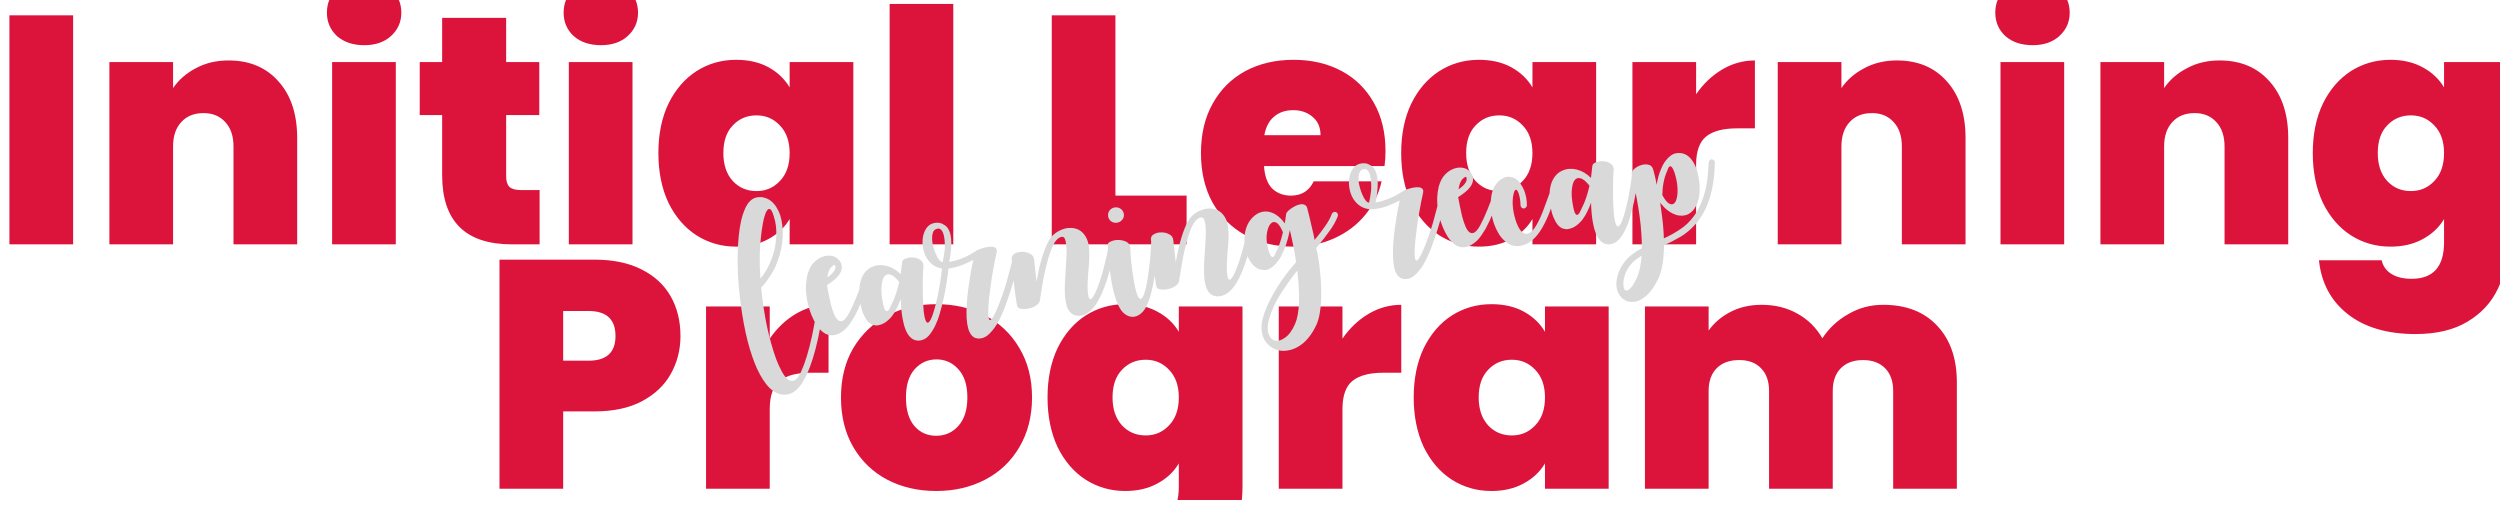 <svg width="133" height="27" viewBox="0 0 133 27" fill="none" xmlns="http://www.w3.org/2000/svg">
<g clip-path="url(#clip0_9_54)">
<path d="M3.889 0.814V13H0.501V0.814H3.889ZM12.162 3.216C13.28 3.216 14.168 3.591 14.824 4.34C15.481 5.077 15.81 6.08 15.81 7.348V13H12.422V7.797C12.422 7.244 12.278 6.812 11.989 6.501C11.701 6.178 11.315 6.017 10.831 6.017C10.324 6.017 9.927 6.178 9.639 6.501C9.351 6.812 9.207 7.244 9.207 7.797V13H5.819V3.303H9.207V4.686C9.506 4.248 9.91 3.896 10.416 3.631C10.924 3.355 11.505 3.216 12.162 3.216ZM19.38 2.404C18.781 2.404 18.297 2.243 17.928 1.92C17.571 1.586 17.392 1.171 17.392 0.675C17.392 0.168 17.571 -0.252 17.928 -0.586C18.297 -0.921 18.781 -1.088 19.38 -1.088C19.968 -1.088 20.44 -0.921 20.797 -0.586C21.166 -0.252 21.351 0.168 21.351 0.675C21.351 1.171 21.166 1.586 20.797 1.92C20.44 2.243 19.968 2.404 19.38 2.404ZM21.057 3.303V13H17.669V3.303H21.057ZM28.707 10.113V13H27.238C24.761 13 23.522 11.773 23.522 9.318V6.12H22.329V3.303H23.522V0.952H26.927V3.303H28.69V6.12H26.927V9.37C26.927 9.635 26.985 9.825 27.1 9.94C27.227 10.056 27.434 10.113 27.722 10.113H28.707ZM31.973 2.404C31.373 2.404 30.89 2.243 30.521 1.92C30.163 1.586 29.985 1.171 29.985 0.675C29.985 0.168 30.163 -0.252 30.521 -0.586C30.89 -0.921 31.373 -1.088 31.973 -1.088C32.56 -1.088 33.033 -0.921 33.39 -0.586C33.759 -0.252 33.943 0.168 33.943 0.675C33.943 1.171 33.759 1.586 33.39 1.92C33.033 2.243 32.56 2.404 31.973 2.404ZM33.649 3.303V13H30.261V3.303H33.649ZM35.026 8.143C35.026 7.14 35.204 6.264 35.562 5.515C35.93 4.766 36.426 4.19 37.048 3.787C37.682 3.383 38.385 3.182 39.157 3.182C39.825 3.182 40.401 3.314 40.885 3.579C41.369 3.844 41.744 4.202 42.009 4.651V3.303H45.397V13H42.009V11.652C41.744 12.101 41.364 12.458 40.868 12.723C40.384 12.989 39.814 13.121 39.157 13.121C38.385 13.121 37.682 12.919 37.048 12.516C36.426 12.113 35.93 11.537 35.562 10.787C35.204 10.027 35.026 9.145 35.026 8.143ZM42.009 8.143C42.009 7.52 41.836 7.031 41.49 6.673C41.156 6.316 40.741 6.138 40.246 6.138C39.739 6.138 39.318 6.316 38.984 6.673C38.65 7.019 38.483 7.509 38.483 8.143C38.483 8.765 38.65 9.261 38.984 9.629C39.318 9.987 39.739 10.165 40.246 10.165C40.741 10.165 41.156 9.987 41.49 9.629C41.836 9.272 42.009 8.777 42.009 8.143ZM50.715 0.209V13H47.328V0.209H50.715ZM59.341 10.407H63.127V13H55.953V0.814H59.341V10.407ZM73.709 8.039C73.709 8.304 73.692 8.569 73.657 8.834H67.245C67.279 9.364 67.423 9.762 67.677 10.027C67.942 10.28 68.276 10.407 68.679 10.407C69.244 10.407 69.647 10.154 69.889 9.647H73.502C73.352 10.315 73.058 10.914 72.62 11.444C72.194 11.963 71.652 12.372 70.996 12.672C70.339 12.971 69.613 13.121 68.817 13.121C67.861 13.121 67.008 12.919 66.259 12.516C65.522 12.113 64.94 11.537 64.513 10.787C64.099 10.038 63.891 9.157 63.891 8.143C63.891 7.129 64.099 6.253 64.513 5.515C64.928 4.766 65.504 4.19 66.242 3.787C66.991 3.383 67.85 3.182 68.817 3.182C69.774 3.182 70.621 3.378 71.359 3.77C72.096 4.161 72.672 4.726 73.087 5.464C73.502 6.189 73.709 7.048 73.709 8.039ZM70.252 7.192C70.252 6.777 70.114 6.455 69.837 6.224C69.561 5.982 69.215 5.861 68.8 5.861C68.385 5.861 68.045 5.976 67.78 6.207C67.515 6.426 67.343 6.754 67.262 7.192H70.252ZM74.543 8.143C74.543 7.14 74.721 6.264 75.079 5.515C75.447 4.766 75.943 4.19 76.565 3.787C77.199 3.383 77.902 3.182 78.674 3.182C79.342 3.182 79.918 3.314 80.403 3.579C80.886 3.844 81.261 4.202 81.526 4.651V3.303H84.914V13H81.526V11.652C81.261 12.101 80.881 12.458 80.385 12.723C79.901 12.989 79.331 13.121 78.674 13.121C77.902 13.121 77.199 12.919 76.565 12.516C75.943 12.113 75.447 11.537 75.079 10.787C74.721 10.027 74.543 9.145 74.543 8.143ZM81.526 8.143C81.526 7.52 81.353 7.031 81.007 6.673C80.673 6.316 80.258 6.138 79.763 6.138C79.256 6.138 78.835 6.316 78.501 6.673C78.167 7.019 78 7.509 78 8.143C78 8.765 78.167 9.261 78.501 9.629C78.835 9.987 79.256 10.165 79.763 10.165C80.258 10.165 80.673 9.987 81.007 9.629C81.353 9.272 81.526 8.777 81.526 8.143ZM90.233 5.014C90.613 4.461 91.074 4.023 91.615 3.7C92.157 3.378 92.739 3.216 93.361 3.216V6.829H92.41C91.673 6.829 91.126 6.973 90.768 7.261C90.411 7.549 90.233 8.051 90.233 8.765V13H86.845V3.303H90.233V5.014ZM100.92 3.216C102.037 3.216 102.925 3.591 103.582 4.34C104.238 5.077 104.567 6.08 104.567 7.348V13H101.179V7.797C101.179 7.244 101.035 6.812 100.747 6.501C100.459 6.178 100.073 6.017 99.589 6.017C99.082 6.017 98.684 6.178 98.396 6.501C98.108 6.812 97.964 7.244 97.964 7.797V13H94.576V3.303H97.964V4.686C98.263 4.248 98.667 3.896 99.174 3.631C99.681 3.355 100.263 3.216 100.92 3.216ZM108.137 2.404C107.538 2.404 107.054 2.243 106.685 1.92C106.328 1.586 106.149 1.171 106.149 0.675C106.149 0.168 106.328 -0.252 106.685 -0.586C107.054 -0.921 107.538 -1.088 108.137 -1.088C108.725 -1.088 109.197 -0.921 109.555 -0.586C109.923 -0.252 110.108 0.168 110.108 0.675C110.108 1.171 109.923 1.586 109.555 1.92C109.197 2.243 108.725 2.404 108.137 2.404ZM109.814 3.303V13H106.426V3.303H109.814ZM118.087 3.216C119.205 3.216 120.092 3.591 120.749 4.34C121.406 5.077 121.734 6.08 121.734 7.348V13H118.346V7.797C118.346 7.244 118.202 6.812 117.914 6.501C117.626 6.178 117.24 6.017 116.756 6.017C116.249 6.017 115.851 6.178 115.563 6.501C115.275 6.812 115.131 7.244 115.131 7.797V13H111.743V3.303H115.131V4.686C115.431 4.248 115.834 3.896 116.341 3.631C116.848 3.355 117.43 3.216 118.087 3.216ZM127.171 3.182C127.828 3.182 128.399 3.314 128.883 3.579C129.378 3.844 129.758 4.202 130.023 4.651V3.303H133.411V12.896C133.411 13.807 133.239 14.625 132.893 15.351C132.547 16.088 132.005 16.676 131.268 17.114C130.542 17.552 129.62 17.771 128.502 17.771C127.004 17.771 125.806 17.419 124.907 16.716C124.008 16.013 123.495 15.057 123.368 13.847H126.705C126.774 14.158 126.947 14.4 127.223 14.573C127.5 14.746 127.857 14.832 128.295 14.832C129.447 14.832 130.023 14.187 130.023 12.896V11.652C129.758 12.101 129.378 12.458 128.883 12.723C128.399 12.989 127.828 13.121 127.171 13.121C126.399 13.121 125.696 12.919 125.062 12.516C124.44 12.113 123.945 11.537 123.576 10.787C123.219 10.027 123.04 9.145 123.04 8.143C123.04 7.14 123.219 6.264 123.576 5.515C123.945 4.766 124.44 4.19 125.062 3.787C125.696 3.383 126.399 3.182 127.171 3.182ZM130.023 8.143C130.023 7.52 129.851 7.031 129.505 6.673C129.171 6.316 128.756 6.138 128.26 6.138C127.753 6.138 127.333 6.316 126.998 6.673C126.664 7.019 126.497 7.509 126.497 8.143C126.497 8.765 126.664 9.261 126.998 9.629C127.333 9.987 127.753 10.165 128.26 10.165C128.756 10.165 129.171 9.987 129.505 9.629C129.851 9.272 130.023 8.777 130.023 8.143ZM36.201 17.876C36.201 18.613 36.028 19.287 35.682 19.898C35.348 20.497 34.836 20.981 34.144 21.35C33.464 21.707 32.629 21.886 31.638 21.886H29.961V26H26.573V13.814H31.638C32.617 13.814 33.447 13.987 34.127 14.332C34.818 14.678 35.337 15.156 35.682 15.767C36.028 16.378 36.201 17.081 36.201 17.876ZM31.309 19.189C32.266 19.189 32.744 18.752 32.744 17.876C32.744 16.988 32.266 16.545 31.309 16.545H29.961V19.189H31.309ZM40.95 18.014C41.331 17.461 41.791 17.023 42.333 16.7C42.875 16.378 43.457 16.216 44.079 16.216V19.829H43.128C42.391 19.829 41.843 19.973 41.486 20.261C41.129 20.549 40.95 21.051 40.95 21.765V26H37.562V16.303H40.95V18.014ZM49.805 26.121C48.837 26.121 47.967 25.919 47.195 25.516C46.434 25.113 45.835 24.537 45.397 23.788C44.959 23.038 44.74 22.157 44.74 21.143C44.74 20.14 44.959 19.264 45.397 18.515C45.847 17.766 46.452 17.19 47.212 16.787C47.984 16.384 48.854 16.182 49.822 16.182C50.79 16.182 51.654 16.384 52.415 16.787C53.187 17.19 53.792 17.766 54.23 18.515C54.679 19.264 54.904 20.14 54.904 21.143C54.904 22.145 54.679 23.027 54.23 23.788C53.792 24.537 53.187 25.113 52.415 25.516C51.643 25.919 50.773 26.121 49.805 26.121ZM49.805 23.183C50.277 23.183 50.669 23.01 50.98 22.664C51.303 22.307 51.464 21.8 51.464 21.143C51.464 20.486 51.303 19.985 50.98 19.639C50.669 19.293 50.283 19.12 49.822 19.12C49.361 19.12 48.975 19.293 48.664 19.639C48.353 19.985 48.197 20.486 48.197 21.143C48.197 21.811 48.347 22.318 48.647 22.664C48.946 23.01 49.333 23.183 49.805 23.183ZM59.861 16.182C60.517 16.182 61.088 16.314 61.572 16.579C62.068 16.844 62.448 17.202 62.713 17.651V16.303H66.101V25.896C66.101 26.807 65.928 27.625 65.582 28.351C65.237 29.088 64.695 29.676 63.957 30.114C63.231 30.552 62.309 30.771 61.192 30.771C59.694 30.771 58.495 30.419 57.596 29.716C56.697 29.013 56.185 28.057 56.058 26.847H59.394C59.463 27.158 59.636 27.4 59.913 27.573C60.189 27.746 60.546 27.832 60.984 27.832C62.137 27.832 62.713 27.187 62.713 25.896V24.652C62.448 25.101 62.068 25.458 61.572 25.723C61.088 25.988 60.517 26.121 59.861 26.121C59.089 26.121 58.386 25.919 57.752 25.516C57.13 25.113 56.634 24.537 56.265 23.788C55.908 23.027 55.729 22.145 55.729 21.143C55.729 20.14 55.908 19.264 56.265 18.515C56.634 17.766 57.13 17.19 57.752 16.787C58.386 16.384 59.089 16.182 59.861 16.182ZM62.713 21.143C62.713 20.52 62.54 20.031 62.194 19.674C61.86 19.316 61.445 19.138 60.95 19.138C60.443 19.138 60.022 19.316 59.688 19.674C59.354 20.019 59.187 20.509 59.187 21.143C59.187 21.765 59.354 22.261 59.688 22.629C60.022 22.987 60.443 23.165 60.95 23.165C61.445 23.165 61.86 22.987 62.194 22.629C62.54 22.272 62.713 21.777 62.713 21.143ZM71.419 18.014C71.8 17.461 72.26 17.023 72.802 16.7C73.344 16.378 73.926 16.216 74.548 16.216V19.829H73.597C72.86 19.829 72.312 19.973 71.955 20.261C71.598 20.549 71.419 21.051 71.419 21.765V26H68.031V16.303H71.419V18.014ZM75.209 21.143C75.209 20.14 75.388 19.264 75.745 18.515C76.114 17.766 76.61 17.19 77.232 16.787C77.866 16.384 78.569 16.182 79.341 16.182C80.009 16.182 80.585 16.314 81.069 16.579C81.553 16.844 81.928 17.202 82.193 17.651V16.303H85.581V26H82.193V24.652C81.928 25.101 81.547 25.458 81.052 25.723C80.568 25.988 79.998 26.121 79.341 26.121C78.569 26.121 77.866 25.919 77.232 25.516C76.61 25.113 76.114 24.537 75.745 23.788C75.388 23.027 75.209 22.145 75.209 21.143ZM82.193 21.143C82.193 20.52 82.02 20.031 81.674 19.674C81.34 19.316 80.925 19.138 80.43 19.138C79.923 19.138 79.502 19.316 79.168 19.674C78.834 20.019 78.666 20.509 78.666 21.143C78.666 21.765 78.834 22.261 79.168 22.629C79.502 22.987 79.923 23.165 80.43 23.165C80.925 23.165 81.34 22.987 81.674 22.629C82.02 22.272 82.193 21.777 82.193 21.143ZM100.182 16.216C101.403 16.216 102.36 16.585 103.051 17.323C103.754 18.06 104.105 19.069 104.105 20.348V26H100.717V20.797C100.717 20.279 100.573 19.875 100.285 19.587C99.997 19.299 99.605 19.155 99.11 19.155C98.614 19.155 98.223 19.299 97.934 19.587C97.646 19.875 97.502 20.279 97.502 20.797V26H94.114V20.797C94.114 20.279 93.97 19.875 93.682 19.587C93.406 19.299 93.02 19.155 92.524 19.155C92.017 19.155 91.62 19.299 91.331 19.587C91.043 19.875 90.899 20.279 90.899 20.797V26H87.511V16.303H90.899V17.582C91.199 17.167 91.585 16.839 92.057 16.597C92.541 16.343 93.095 16.216 93.717 16.216C94.431 16.216 95.065 16.372 95.618 16.683C96.183 16.994 96.627 17.432 96.949 17.997C97.295 17.467 97.75 17.04 98.315 16.718C98.879 16.384 99.502 16.216 100.182 16.216Z" fill="#DC143C"/>
<path d="M43.784 15.019C43.83 15.024 43.87 15.044 43.904 15.079C43.937 15.114 43.951 15.155 43.946 15.201C43.947 15.207 43.939 15.29 43.921 15.452C43.903 15.608 43.878 15.817 43.846 16.077C43.814 16.332 43.769 16.625 43.713 16.958C43.662 17.283 43.601 17.619 43.529 17.965C43.353 18.78 43.148 19.434 42.916 19.928C42.867 20.031 42.809 20.142 42.74 20.259C42.677 20.376 42.601 20.487 42.513 20.59C42.431 20.692 42.335 20.78 42.225 20.852C42.116 20.924 41.994 20.97 41.86 20.988C41.542 21.032 41.239 20.918 40.95 20.646C40.707 20.407 40.479 20.057 40.267 19.598C40.085 19.19 39.92 18.707 39.774 18.147C39.633 17.586 39.517 16.98 39.426 16.327C39.331 15.646 39.272 14.977 39.249 14.32C39.23 13.657 39.249 13.057 39.305 12.52C39.363 11.955 39.465 11.502 39.611 11.163C39.776 10.759 40.004 10.537 40.294 10.496C40.445 10.475 40.583 10.487 40.709 10.532C40.84 10.571 40.954 10.635 41.051 10.723C41.155 10.812 41.244 10.919 41.318 11.045C41.392 11.165 41.452 11.293 41.5 11.429C41.609 11.767 41.656 12.144 41.641 12.562C41.624 12.973 41.545 13.386 41.404 13.798C41.327 14.025 41.234 14.237 41.125 14.434C41.016 14.631 40.892 14.819 40.752 14.998C40.713 15.049 40.672 15.1 40.628 15.152C40.583 15.198 40.539 15.247 40.495 15.299C40.565 16.046 40.673 16.762 40.82 17.447C40.88 17.717 40.95 17.994 41.03 18.279C41.11 18.57 41.197 18.842 41.289 19.096C41.387 19.35 41.489 19.575 41.596 19.77C41.703 19.966 41.811 20.105 41.919 20.186C42.033 20.273 42.149 20.288 42.267 20.232C42.385 20.181 42.501 20.031 42.614 19.782C42.828 19.32 43.022 18.69 43.195 17.892C43.267 17.552 43.329 17.222 43.381 16.902C43.432 16.576 43.474 16.285 43.507 16.031C43.54 15.776 43.562 15.571 43.575 15.415C43.593 15.259 43.602 15.181 43.602 15.181C43.607 15.135 43.627 15.095 43.662 15.062C43.697 15.028 43.738 15.014 43.784 15.019ZM41.173 11.534C41.107 11.305 41.043 11.171 40.981 11.134C40.918 11.092 40.859 11.115 40.803 11.202C40.746 11.284 40.693 11.416 40.645 11.6C40.602 11.782 40.564 11.983 40.533 12.204C40.501 12.425 40.475 12.65 40.456 12.88C40.436 13.105 40.425 13.306 40.421 13.483C40.417 13.699 40.416 13.921 40.42 14.148C40.428 14.369 40.439 14.595 40.455 14.826C40.722 14.499 40.931 14.12 41.081 13.689C41.211 13.318 41.284 12.941 41.299 12.558C41.314 12.175 41.272 11.834 41.173 11.534ZM46.141 14.742C46.189 14.758 46.222 14.787 46.239 14.83C46.256 14.868 46.256 14.91 46.24 14.958C46.122 15.299 45.996 15.635 45.86 15.967C45.73 16.298 45.592 16.596 45.447 16.861C45.382 16.967 45.315 17.073 45.244 17.179C45.173 17.286 45.093 17.385 45.004 17.477C44.914 17.564 44.813 17.64 44.703 17.707C44.599 17.773 44.479 17.815 44.345 17.834C44.15 17.861 43.963 17.808 43.785 17.673C43.606 17.533 43.443 17.32 43.295 17.033C43.114 16.677 42.989 16.288 42.919 15.865C42.848 15.443 42.861 15.025 42.958 14.614C42.995 14.478 43.041 14.357 43.095 14.253C43.148 14.143 43.214 14.049 43.294 13.969C43.443 13.812 43.615 13.703 43.812 13.641C44.009 13.585 44.185 13.584 44.34 13.636C44.459 13.676 44.557 13.742 44.632 13.834C44.712 13.919 44.762 14.027 44.779 14.155C44.825 14.479 44.562 14.817 43.991 15.169C44.015 15.303 44.046 15.463 44.084 15.652C44.12 15.834 44.16 16.016 44.203 16.198C44.251 16.379 44.305 16.545 44.366 16.696C44.427 16.847 44.496 16.957 44.574 17.025C44.651 17.089 44.735 17.102 44.827 17.067C44.924 17.025 45.032 16.902 45.151 16.697C45.291 16.439 45.425 16.15 45.551 15.831C45.682 15.505 45.807 15.178 45.926 14.848C45.942 14.801 45.969 14.768 46.006 14.752C46.049 14.729 46.094 14.725 46.141 14.742ZM44.01 14.757C44.114 14.686 44.196 14.62 44.256 14.561C44.315 14.496 44.359 14.441 44.387 14.397C44.414 14.348 44.431 14.309 44.438 14.279C44.445 14.244 44.447 14.218 44.445 14.201C44.435 14.135 44.425 14.099 44.413 14.095C44.406 14.085 44.381 14.091 44.339 14.114C44.165 14.218 44.056 14.432 44.01 14.757ZM50.302 14.119C50.348 14.123 50.385 14.144 50.413 14.18C50.446 14.215 50.46 14.256 50.455 14.302C50.457 14.313 50.451 14.374 50.438 14.484C50.424 14.588 50.404 14.727 50.377 14.902C50.355 15.07 50.322 15.265 50.279 15.487C50.242 15.709 50.194 15.934 50.135 16.164C50.102 16.3 50.056 16.474 49.994 16.688C49.938 16.895 49.861 17.099 49.764 17.3C49.668 17.507 49.554 17.688 49.422 17.843C49.29 17.998 49.132 18.088 48.947 18.114C48.735 18.143 48.552 18.075 48.398 17.909C48.224 17.717 48.096 17.393 48.015 16.938C47.963 16.644 47.932 16.301 47.923 15.91C47.873 16.042 47.811 16.187 47.736 16.345C47.666 16.497 47.582 16.643 47.481 16.782C47.381 16.916 47.263 17.032 47.129 17.13C46.995 17.228 46.838 17.29 46.66 17.315C46.592 17.319 46.514 17.307 46.424 17.279C46.335 17.252 46.247 17.19 46.16 17.094C46.078 16.998 45.999 16.861 45.923 16.684C45.847 16.506 45.789 16.27 45.747 15.974C45.683 15.511 45.711 15.123 45.833 14.81C45.96 14.502 46.153 14.296 46.412 14.192C46.648 14.091 46.902 14.075 47.173 14.145C47.445 14.216 47.693 14.363 47.918 14.588L47.991 13.946C47.996 13.866 48.062 13.802 48.186 13.757C48.31 13.705 48.444 13.687 48.588 13.7C48.731 13.709 48.86 13.754 48.974 13.834C49.086 13.91 49.138 14.033 49.128 14.206C49.114 14.31 49.105 14.431 49.101 14.568C49.095 14.682 49.091 14.822 49.092 14.987C49.091 15.146 49.091 15.329 49.091 15.533C49.097 15.942 49.114 16.29 49.142 16.576C49.176 16.856 49.221 17.037 49.278 17.12C49.342 17.208 49.417 17.175 49.503 17.021C49.59 16.866 49.691 16.553 49.808 16.082C49.862 15.858 49.908 15.639 49.946 15.423C49.989 15.2 50.022 15.005 50.044 14.837C50.071 14.668 50.089 14.532 50.097 14.429C50.111 14.319 50.117 14.264 50.117 14.264C50.122 14.218 50.143 14.181 50.178 14.153C50.215 14.125 50.256 14.114 50.302 14.119ZM47.426 16.201C47.516 16.029 47.595 15.842 47.663 15.639C47.732 15.436 47.79 15.223 47.839 15C47.826 14.99 47.819 14.982 47.819 14.977C47.64 14.757 47.486 14.634 47.357 14.606C47.227 14.573 47.124 14.607 47.047 14.709C46.975 14.804 46.928 14.953 46.905 15.156C46.881 15.352 46.886 15.573 46.92 15.819C46.943 15.981 46.969 16.125 46.998 16.252C47.026 16.373 47.061 16.459 47.102 16.511C47.144 16.562 47.19 16.567 47.241 16.525C47.292 16.484 47.354 16.376 47.426 16.201ZM54.092 13.59C54.139 13.6 54.174 13.627 54.197 13.669C54.219 13.706 54.225 13.748 54.215 13.795C54.215 13.795 54.201 13.856 54.172 13.98C54.143 14.098 54.102 14.254 54.05 14.449C54.003 14.643 53.943 14.865 53.87 15.114C53.801 15.357 53.722 15.604 53.632 15.856C53.584 15.999 53.516 16.188 53.429 16.422C53.342 16.65 53.237 16.878 53.115 17.106C52.993 17.333 52.85 17.532 52.686 17.703C52.529 17.879 52.355 17.98 52.165 18.006C52.076 18.019 51.987 18.011 51.898 17.984C51.814 17.956 51.738 17.898 51.669 17.811C51.392 17.463 51.343 16.622 51.522 15.288C51.562 15.004 51.603 14.733 51.647 14.477C51.697 14.22 51.741 14.003 51.779 13.827C51.625 13.911 51.433 14.001 51.202 14.095C50.975 14.184 50.733 14.246 50.477 14.282C50.086 14.336 49.759 14.234 49.495 13.975C49.277 13.755 49.143 13.47 49.094 13.118C49.074 12.973 49.071 12.834 49.087 12.701C49.102 12.562 49.133 12.438 49.18 12.329C49.301 12.051 49.486 11.894 49.737 11.859C49.899 11.836 50.03 11.852 50.128 11.907C50.232 11.955 50.31 12.007 50.363 12.062C50.58 12.31 50.654 12.738 50.585 13.345C50.572 13.461 50.559 13.571 50.545 13.675C50.531 13.774 50.515 13.861 50.497 13.938C50.686 13.906 50.867 13.858 51.04 13.794C51.213 13.73 51.364 13.666 51.491 13.603C51.624 13.533 51.729 13.473 51.807 13.422C51.891 13.371 51.933 13.345 51.933 13.345C51.948 13.331 51.986 13.312 52.045 13.287C52.108 13.255 52.184 13.227 52.272 13.204C52.359 13.175 52.45 13.153 52.545 13.14C52.639 13.121 52.724 13.118 52.799 13.13C52.88 13.136 52.94 13.162 52.981 13.207C53.026 13.246 53.041 13.313 53.026 13.406C53.026 13.406 53.015 13.456 52.995 13.555C52.974 13.649 52.947 13.778 52.913 13.942C52.884 14.105 52.85 14.292 52.812 14.502C52.773 14.713 52.738 14.934 52.708 15.165C52.633 15.694 52.59 16.115 52.577 16.43C52.564 16.744 52.582 16.935 52.631 17.003C52.68 17.07 52.759 17.002 52.867 16.799C52.982 16.601 53.129 16.25 53.309 15.747C53.4 15.496 53.479 15.251 53.548 15.014C53.617 14.771 53.675 14.556 53.723 14.367C53.775 14.172 53.816 14.015 53.845 13.897C53.874 13.78 53.889 13.721 53.889 13.721C53.899 13.674 53.923 13.639 53.96 13.617C54.001 13.588 54.045 13.579 54.092 13.59ZM50.256 13.314C50.264 13.25 50.267 13.145 50.263 12.997C50.265 12.849 50.251 12.706 50.221 12.568C50.195 12.429 50.149 12.319 50.081 12.238C50.011 12.151 49.913 12.136 49.784 12.194C49.704 12.228 49.65 12.295 49.625 12.395C49.593 12.496 49.581 12.612 49.588 12.742C49.594 12.872 49.619 13.008 49.661 13.15C49.699 13.292 49.745 13.422 49.801 13.54C49.852 13.658 49.908 13.755 49.97 13.832C50.032 13.909 50.091 13.946 50.148 13.944C50.166 13.873 50.185 13.782 50.204 13.671C50.222 13.561 50.24 13.442 50.256 13.314ZM59.176 12.881C59.222 12.886 59.257 12.909 59.28 12.952C59.307 12.988 59.319 13.029 59.314 13.075C59.316 13.086 59.306 13.142 59.286 13.241C59.271 13.34 59.247 13.471 59.213 13.635C59.179 13.799 59.136 13.984 59.086 14.191C59.035 14.397 58.976 14.61 58.91 14.83C58.739 15.36 58.559 15.78 58.369 16.091C58.104 16.515 57.809 16.75 57.486 16.795C57.279 16.823 57.107 16.774 56.97 16.645C56.872 16.556 56.798 16.433 56.748 16.275C56.703 16.116 56.672 15.938 56.656 15.741C56.645 15.538 56.643 15.319 56.65 15.085C56.663 14.85 56.678 14.609 56.694 14.362C56.71 14.149 56.722 13.948 56.73 13.76C56.742 13.565 56.746 13.385 56.74 13.221C56.729 13.023 56.709 12.881 56.68 12.794C56.657 12.706 56.629 12.65 56.597 12.626C56.584 12.617 56.569 12.61 56.552 12.607C56.534 12.598 56.508 12.596 56.474 12.601C56.385 12.613 56.291 12.674 56.193 12.785C56.099 12.889 56.005 13.067 55.909 13.319C55.813 13.572 55.715 13.91 55.615 14.333C55.52 14.751 55.425 15.276 55.331 15.909C55.332 16.04 55.271 16.148 55.146 16.233C55.027 16.318 54.893 16.377 54.744 16.409C54.596 16.447 54.454 16.452 54.319 16.426C54.191 16.404 54.121 16.348 54.108 16.259C54.052 15.937 54.006 15.627 53.971 15.331C53.934 15.029 53.906 14.765 53.886 14.54C53.865 14.31 53.851 14.127 53.843 13.992C53.83 13.851 53.823 13.781 53.823 13.781C53.811 13.658 53.863 13.562 53.979 13.495C54.095 13.427 54.227 13.395 54.375 13.397C54.522 13.393 54.66 13.425 54.789 13.493C54.924 13.559 54.998 13.663 55.012 13.803C55.013 13.809 55.024 13.909 55.045 14.105C55.067 14.302 55.1 14.596 55.143 14.988C55.182 14.778 55.223 14.564 55.267 14.348C55.316 14.13 55.37 13.924 55.428 13.728C55.49 13.52 55.553 13.338 55.616 13.181C55.679 13.019 55.748 12.878 55.822 12.76C55.891 12.642 55.984 12.535 56.102 12.439C56.225 12.342 56.356 12.267 56.497 12.213C56.637 12.154 56.783 12.125 56.937 12.126C57.09 12.122 57.237 12.153 57.377 12.219C57.524 12.295 57.645 12.409 57.74 12.56C57.835 12.712 57.897 12.889 57.925 13.089C57.953 13.29 57.961 13.514 57.95 13.76C57.939 14.006 57.92 14.257 57.893 14.511C57.859 14.925 57.851 15.253 57.868 15.495C57.885 15.738 57.921 15.875 57.977 15.907C58.038 15.944 58.119 15.867 58.218 15.677C58.322 15.486 58.445 15.168 58.588 14.721C58.654 14.507 58.711 14.3 58.757 14.1C58.808 13.894 58.851 13.711 58.886 13.553C58.92 13.394 58.945 13.266 58.96 13.167C58.974 13.068 58.982 13.019 58.982 13.019C58.987 12.973 59.008 12.938 59.044 12.916C59.086 12.888 59.13 12.876 59.176 12.881ZM61.42 12.611C61.466 12.616 61.506 12.636 61.539 12.671C61.572 12.7 61.586 12.738 61.581 12.784C61.581 12.784 61.578 12.845 61.572 12.965C61.57 13.079 61.563 13.228 61.549 13.412C61.54 13.595 61.524 13.805 61.5 14.042C61.482 14.277 61.453 14.518 61.413 14.762C61.363 15.059 61.309 15.323 61.25 15.553C61.191 15.783 61.125 15.983 61.052 16.152C60.968 16.369 60.858 16.538 60.721 16.659C60.585 16.781 60.44 16.846 60.288 16.856C60.141 16.865 59.995 16.817 59.85 16.712C59.704 16.608 59.581 16.44 59.481 16.209C59.335 15.9 59.216 15.472 59.123 14.928C59.086 14.705 59.055 14.482 59.03 14.258C59.004 14.034 58.984 13.832 58.971 13.652C58.957 13.472 58.948 13.325 58.944 13.212C58.938 13.093 58.935 13.028 58.933 13.017C58.934 12.943 58.994 12.883 59.113 12.838C59.231 12.788 59.362 12.764 59.504 12.767C59.653 12.769 59.791 12.801 59.919 12.863C60.047 12.924 60.119 13.031 60.134 13.182C60.135 13.188 60.139 13.301 60.147 13.522C60.161 13.742 60.191 14.039 60.238 14.414C60.372 15.38 60.513 15.875 60.658 15.9C60.805 15.931 60.943 15.536 61.073 14.716C61.108 14.477 61.138 14.243 61.163 14.012C61.188 13.781 61.205 13.576 61.214 13.399C61.228 13.215 61.236 13.066 61.237 12.952C61.244 12.837 61.247 12.78 61.247 12.78C61.252 12.733 61.269 12.694 61.299 12.662C61.333 12.623 61.374 12.606 61.42 12.611ZM59.79 11.387C59.773 11.27 59.718 11.178 59.623 11.112C59.534 11.044 59.428 11.019 59.306 11.037C59.194 11.052 59.102 11.105 59.029 11.194C58.962 11.284 58.936 11.387 58.953 11.504C58.968 11.616 59.021 11.705 59.11 11.772C59.204 11.839 59.307 11.864 59.419 11.848C59.542 11.831 59.637 11.778 59.704 11.689C59.777 11.599 59.805 11.499 59.79 11.387ZM66.582 11.848C66.629 11.853 66.663 11.876 66.686 11.919C66.714 11.955 66.725 11.996 66.721 12.042C66.722 12.053 66.713 12.108 66.692 12.208C66.678 12.307 66.653 12.438 66.619 12.602C66.585 12.766 66.543 12.951 66.492 13.158C66.441 13.364 66.383 13.577 66.317 13.796C66.146 14.327 65.966 14.747 65.776 15.058C65.51 15.482 65.216 15.717 64.892 15.762C64.686 15.79 64.514 15.741 64.376 15.612C64.279 15.523 64.205 15.4 64.154 15.242C64.109 15.083 64.079 14.905 64.063 14.708C64.052 14.505 64.049 14.286 64.057 14.052C64.069 13.817 64.084 13.576 64.101 13.329C64.117 13.116 64.129 12.915 64.136 12.727C64.149 12.531 64.152 12.352 64.146 12.188C64.136 11.99 64.116 11.848 64.087 11.761C64.063 11.673 64.036 11.617 64.004 11.593C63.991 11.583 63.976 11.577 63.958 11.574C63.94 11.565 63.914 11.563 63.881 11.568C63.791 11.58 63.698 11.641 63.599 11.752C63.506 11.856 63.411 12.034 63.315 12.286C63.22 12.539 63.122 12.877 63.022 13.3C62.926 13.718 62.831 14.243 62.738 14.876C62.739 15.007 62.677 15.115 62.553 15.2C62.434 15.285 62.3 15.344 62.15 15.376C62.002 15.414 61.861 15.419 61.726 15.393C61.598 15.371 61.527 15.315 61.515 15.226C61.459 14.904 61.413 14.594 61.377 14.298C61.341 13.996 61.312 13.732 61.292 13.507C61.272 13.277 61.258 13.094 61.25 12.959C61.236 12.818 61.229 12.748 61.229 12.748C61.218 12.624 61.27 12.529 61.386 12.462C61.501 12.394 61.633 12.362 61.782 12.364C61.929 12.36 62.067 12.392 62.196 12.46C62.33 12.526 62.405 12.63 62.418 12.77C62.419 12.775 62.43 12.876 62.452 13.072C62.474 13.269 62.506 13.563 62.55 13.955C62.589 13.745 62.63 13.531 62.674 13.315C62.723 13.097 62.777 12.891 62.835 12.695C62.897 12.487 62.959 12.305 63.023 12.148C63.086 11.986 63.154 11.845 63.229 11.727C63.298 11.609 63.391 11.502 63.508 11.406C63.631 11.309 63.763 11.234 63.904 11.18C64.043 11.121 64.19 11.092 64.344 11.093C64.497 11.089 64.643 11.12 64.783 11.186C64.93 11.262 65.052 11.376 65.147 11.527C65.242 11.679 65.303 11.855 65.331 12.056C65.359 12.257 65.368 12.481 65.357 12.727C65.346 12.973 65.326 13.223 65.299 13.478C65.266 13.892 65.258 14.22 65.275 14.463C65.291 14.705 65.327 14.842 65.383 14.874C65.445 14.911 65.525 14.834 65.624 14.644C65.728 14.453 65.852 14.134 65.994 13.688C66.061 13.474 66.118 13.267 66.164 13.067C66.215 12.861 66.257 12.678 66.292 12.52C66.327 12.361 66.352 12.233 66.366 12.134C66.381 12.035 66.388 11.986 66.388 11.986C66.393 11.94 66.414 11.905 66.451 11.883C66.492 11.855 66.536 11.843 66.582 11.848ZM71.072 11.281C71.114 11.298 71.144 11.328 71.162 11.371C71.184 11.408 71.187 11.45 71.171 11.498C71.076 11.756 70.925 12.024 70.72 12.303C70.52 12.582 70.288 12.879 70.025 13.194C70.064 13.354 70.102 13.544 70.139 13.767C70.175 13.984 70.204 14.213 70.226 14.455C70.255 14.701 70.273 14.952 70.28 15.207C70.293 15.466 70.294 15.72 70.283 15.966C70.273 16.217 70.249 16.451 70.21 16.667C70.173 16.889 70.118 17.084 70.045 17.253C69.919 17.533 69.77 17.775 69.6 17.981C69.43 18.187 69.239 18.347 69.027 18.462C68.864 18.559 68.677 18.622 68.465 18.651C68.259 18.686 68.062 18.665 67.876 18.589C67.726 18.535 67.595 18.454 67.483 18.345C67.372 18.241 67.283 18.116 67.218 17.972C67.087 17.649 67.079 17.286 67.194 16.883C67.275 16.61 67.378 16.345 67.501 16.089C67.625 15.833 67.763 15.58 67.916 15.332C68.07 15.088 68.233 14.849 68.405 14.615C68.584 14.385 68.766 14.161 68.951 13.941C68.912 13.656 68.864 13.376 68.808 13.099C68.752 12.817 68.689 12.53 68.62 12.238C68.564 12.53 68.495 12.793 68.414 13.026C68.333 13.259 68.245 13.465 68.15 13.643C68.109 13.717 68.055 13.799 67.988 13.888C67.926 13.976 67.855 14.057 67.774 14.131C67.699 14.204 67.614 14.264 67.518 14.312C67.428 14.358 67.331 14.375 67.226 14.361C66.981 14.361 66.769 14.243 66.588 14.006C66.401 13.771 66.281 13.457 66.226 13.067C66.169 12.654 66.219 12.277 66.376 11.936C66.456 11.777 66.554 11.644 66.67 11.537C66.791 11.423 66.922 11.342 67.063 11.294C67.325 11.212 67.589 11.249 67.855 11.406C68.042 11.522 68.206 11.681 68.348 11.883C68.366 11.807 68.378 11.731 68.385 11.656C68.396 11.575 68.408 11.494 68.419 11.412C68.415 11.379 68.434 11.334 68.477 11.276C68.526 11.218 68.587 11.164 68.659 11.114C68.737 11.058 68.821 11.007 68.911 10.96C69.001 10.913 69.088 10.884 69.172 10.872C69.255 10.855 69.33 10.862 69.396 10.892C69.463 10.917 69.51 10.97 69.538 11.052C69.538 11.052 69.551 11.101 69.576 11.2C69.601 11.299 69.633 11.428 69.673 11.588C69.711 11.742 69.754 11.923 69.8 12.133C69.851 12.336 69.897 12.546 69.939 12.762C70.153 12.505 70.339 12.263 70.495 12.036C70.656 11.809 70.777 11.59 70.856 11.38C70.872 11.338 70.9 11.308 70.937 11.292C70.979 11.269 71.024 11.265 71.072 11.281ZM67.854 13.48C68.013 13.19 68.146 12.816 68.252 12.357C68.133 12.072 68.015 11.901 67.899 11.843C67.788 11.785 67.691 11.801 67.607 11.893C67.522 11.978 67.46 12.118 67.418 12.312C67.376 12.499 67.37 12.697 67.398 12.903C67.41 12.987 67.43 13.092 67.459 13.219C67.488 13.34 67.522 13.444 67.562 13.529C67.603 13.614 67.646 13.662 67.693 13.673C67.746 13.682 67.8 13.618 67.854 13.48ZM67.514 16.975C67.423 17.3 67.414 17.564 67.487 17.764C67.561 17.964 67.674 18.082 67.827 18.117C67.986 18.158 68.164 18.107 68.361 17.966C68.563 17.83 68.743 17.586 68.898 17.234C69.019 16.956 69.088 16.576 69.107 16.096C69.126 15.621 69.095 15.053 69.014 14.393C68.7 14.79 68.405 15.204 68.129 15.635C67.854 16.066 67.648 16.512 67.514 16.975ZM76.778 10.426C76.825 10.436 76.86 10.463 76.883 10.505C76.905 10.542 76.911 10.584 76.9 10.631C76.9 10.631 76.886 10.692 76.858 10.816C76.829 10.934 76.788 11.09 76.736 11.285C76.689 11.479 76.629 11.701 76.555 11.95C76.487 12.193 76.407 12.44 76.317 12.692C76.269 12.835 76.202 13.024 76.115 13.258C76.027 13.486 75.922 13.714 75.8 13.942C75.679 14.169 75.536 14.368 75.372 14.539C75.214 14.715 75.041 14.816 74.851 14.842C74.761 14.855 74.672 14.847 74.583 14.82C74.499 14.792 74.423 14.734 74.354 14.647C74.078 14.299 74.029 13.458 74.207 12.124C74.247 11.84 74.289 11.569 74.333 11.313C74.382 11.056 74.426 10.839 74.464 10.663C74.311 10.747 74.119 10.837 73.887 10.931C73.661 11.02 73.419 11.082 73.162 11.118C72.772 11.172 72.444 11.07 72.181 10.811C71.962 10.591 71.829 10.305 71.779 9.954C71.759 9.809 71.757 9.67 71.772 9.537C71.787 9.398 71.818 9.274 71.866 9.165C71.986 8.887 72.172 8.73 72.423 8.695C72.585 8.672 72.715 8.688 72.814 8.743C72.917 8.791 72.996 8.843 73.049 8.898C73.266 9.146 73.34 9.574 73.27 10.181C73.258 10.297 73.245 10.406 73.231 10.511C73.216 10.61 73.2 10.697 73.183 10.774C73.371 10.742 73.552 10.694 73.726 10.63C73.899 10.566 74.049 10.502 74.177 10.439C74.309 10.369 74.415 10.309 74.493 10.258C74.577 10.207 74.619 10.181 74.619 10.181C74.634 10.167 74.671 10.148 74.73 10.123C74.794 10.091 74.87 10.063 74.958 10.04C75.044 10.011 75.135 9.989 75.23 9.976C75.324 9.957 75.409 9.954 75.485 9.966C75.565 9.972 75.626 9.998 75.666 10.043C75.712 10.082 75.727 10.149 75.711 10.242C75.711 10.242 75.701 10.292 75.681 10.391C75.66 10.485 75.632 10.614 75.598 10.778C75.57 10.941 75.536 11.128 75.497 11.338C75.458 11.549 75.424 11.77 75.393 12.002C75.319 12.53 75.275 12.951 75.262 13.266C75.249 13.58 75.267 13.771 75.317 13.838C75.366 13.905 75.445 13.838 75.553 13.635C75.668 13.437 75.815 13.086 75.995 12.583C76.085 12.332 76.165 12.087 76.234 11.85C76.303 11.607 76.361 11.392 76.408 11.203C76.461 11.008 76.502 10.851 76.531 10.733C76.56 10.616 76.574 10.557 76.574 10.557C76.585 10.51 76.609 10.475 76.645 10.453C76.687 10.424 76.731 10.415 76.778 10.426ZM72.942 10.15C72.95 10.086 72.952 9.981 72.949 9.833C72.951 9.685 72.937 9.542 72.906 9.404C72.881 9.265 72.834 9.155 72.766 9.074C72.697 8.987 72.598 8.972 72.47 9.03C72.389 9.064 72.336 9.131 72.31 9.231C72.279 9.332 72.266 9.448 72.273 9.578C72.28 9.708 72.305 9.844 72.347 9.986C72.384 10.128 72.431 10.258 72.487 10.376C72.537 10.494 72.594 10.591 72.656 10.668C72.718 10.745 72.777 10.782 72.833 10.78C72.852 10.709 72.871 10.618 72.889 10.507C72.908 10.397 72.925 10.278 72.942 10.15ZM79.724 10.058C79.772 10.074 79.805 10.103 79.822 10.146C79.839 10.184 79.839 10.226 79.823 10.274C79.705 10.615 79.579 10.951 79.443 11.283C79.313 11.614 79.175 11.912 79.03 12.177C78.965 12.283 78.897 12.389 78.827 12.495C78.757 12.602 78.676 12.701 78.587 12.793C78.496 12.88 78.396 12.957 78.286 13.023C78.181 13.089 78.062 13.131 77.928 13.15C77.733 13.177 77.546 13.123 77.368 12.989C77.189 12.849 77.026 12.636 76.878 12.349C76.697 11.993 76.572 11.604 76.502 11.181C76.431 10.759 76.444 10.341 76.54 9.93C76.578 9.794 76.624 9.674 76.678 9.569C76.731 9.46 76.797 9.365 76.877 9.286C77.026 9.128 77.198 9.019 77.395 8.957C77.592 8.901 77.768 8.9 77.923 8.952C78.043 8.992 78.14 9.058 78.215 9.15C78.296 9.236 78.344 9.343 78.362 9.471C78.408 9.795 78.145 10.133 77.574 10.486C77.598 10.619 77.629 10.779 77.666 10.968C77.703 11.15 77.743 11.332 77.785 11.514C77.834 11.695 77.888 11.861 77.949 12.012C78.01 12.163 78.079 12.273 78.157 12.341C78.234 12.405 78.318 12.418 78.41 12.383C78.507 12.341 78.615 12.218 78.734 12.013C78.874 11.755 79.008 11.466 79.134 11.147C79.265 10.822 79.39 10.494 79.509 10.164C79.525 10.117 79.552 10.085 79.589 10.068C79.632 10.045 79.677 10.041 79.724 10.058ZM77.593 10.073C77.697 10.002 77.779 9.936 77.839 9.877C77.898 9.812 77.942 9.757 77.969 9.713C77.997 9.664 78.014 9.625 78.021 9.595C78.028 9.56 78.03 9.534 78.028 9.518C78.018 9.451 78.008 9.415 77.996 9.411C77.989 9.401 77.964 9.407 77.921 9.43C77.748 9.534 77.639 9.748 77.593 10.073ZM82.853 9.621C82.9 9.637 82.933 9.667 82.95 9.71C82.967 9.748 82.967 9.79 82.951 9.838L82.782 10.339C82.673 10.656 82.56 10.968 82.443 11.274C82.326 11.581 82.195 11.861 82.048 12.114C81.714 12.696 81.315 13.019 80.852 13.084C80.539 13.127 80.258 13.024 80.007 12.775C79.896 12.676 79.799 12.553 79.716 12.406C79.627 12.259 79.551 12.096 79.486 11.917C79.409 11.694 79.358 11.468 79.332 11.239C79.299 11.004 79.296 10.78 79.323 10.566C79.343 10.341 79.397 10.14 79.487 9.963C79.585 9.773 79.716 9.626 79.878 9.524C80.035 9.428 80.174 9.389 80.296 9.406C80.418 9.418 80.518 9.446 80.599 9.492C80.723 9.566 80.822 9.663 80.895 9.783C80.974 9.898 81.034 10.006 81.077 10.108C81.128 10.232 81.167 10.366 81.193 10.51C81.219 10.654 81.232 10.792 81.233 10.922C81.228 10.969 81.208 11.008 81.173 11.042C81.144 11.074 81.106 11.091 81.061 11.092C81.014 11.087 80.975 11.069 80.942 11.04C80.909 11.005 80.892 10.964 80.891 10.919C80.893 10.805 80.88 10.676 80.855 10.531C80.828 10.382 80.792 10.267 80.747 10.188C80.707 10.103 80.663 10.075 80.616 10.104C80.569 10.133 80.527 10.261 80.49 10.488C80.457 10.743 80.471 11.023 80.53 11.328C80.582 11.576 80.65 11.795 80.733 11.982C80.816 12.17 80.908 12.302 81.01 12.379C81.117 12.455 81.232 12.464 81.355 12.407C81.483 12.344 81.618 12.189 81.759 11.941C81.892 11.707 82.011 11.443 82.118 11.149C82.231 10.854 82.344 10.546 82.458 10.222L82.637 9.728C82.653 9.68 82.68 9.648 82.717 9.632C82.76 9.609 82.805 9.605 82.853 9.621ZM87.024 8.997C87.07 9.002 87.107 9.022 87.135 9.058C87.168 9.093 87.182 9.134 87.177 9.18C87.179 9.191 87.173 9.252 87.16 9.362C87.146 9.466 87.126 9.606 87.099 9.78C87.077 9.948 87.044 10.143 87.001 10.365C86.964 10.587 86.916 10.813 86.857 11.043C86.825 11.178 86.778 11.352 86.716 11.566C86.66 11.773 86.583 11.977 86.486 12.178C86.39 12.385 86.276 12.566 86.144 12.721C86.012 12.876 85.854 12.966 85.669 12.992C85.457 13.021 85.274 12.953 85.12 12.787C84.946 12.595 84.818 12.271 84.737 11.816C84.685 11.522 84.654 11.179 84.645 10.788C84.595 10.92 84.533 11.065 84.459 11.224C84.389 11.376 84.304 11.521 84.204 11.66C84.103 11.794 83.985 11.91 83.851 12.008C83.717 12.106 83.56 12.168 83.382 12.193C83.314 12.197 83.236 12.185 83.147 12.158C83.057 12.13 82.969 12.069 82.882 11.973C82.8 11.876 82.721 11.739 82.645 11.562C82.569 11.385 82.511 11.148 82.469 10.852C82.405 10.389 82.433 10.001 82.555 9.688C82.682 9.38 82.876 9.174 83.134 9.07C83.37 8.969 83.624 8.953 83.896 9.023C84.167 9.094 84.415 9.241 84.64 9.466L84.713 8.824C84.719 8.744 84.784 8.681 84.908 8.635C85.032 8.583 85.166 8.565 85.31 8.579C85.453 8.587 85.582 8.632 85.696 8.713C85.808 8.788 85.86 8.912 85.85 9.084C85.836 9.188 85.827 9.309 85.823 9.446C85.817 9.561 85.814 9.7 85.814 9.865C85.813 10.025 85.813 10.207 85.813 10.412C85.819 10.82 85.836 11.168 85.865 11.454C85.898 11.734 85.943 11.915 86 11.998C86.064 12.086 86.139 12.053 86.225 11.899C86.312 11.745 86.413 11.432 86.53 10.96C86.584 10.736 86.63 10.517 86.668 10.301C86.711 10.079 86.744 9.884 86.766 9.716C86.793 9.547 86.811 9.41 86.82 9.307C86.833 9.197 86.839 9.142 86.839 9.142C86.844 9.096 86.865 9.059 86.901 9.031C86.937 9.003 86.978 8.992 87.024 8.997ZM84.148 11.079C84.238 10.907 84.317 10.72 84.385 10.517C84.454 10.314 84.512 10.101 84.561 9.878C84.548 9.868 84.541 9.861 84.541 9.855C84.362 9.635 84.208 9.512 84.079 9.484C83.95 9.451 83.846 9.486 83.769 9.587C83.697 9.683 83.65 9.832 83.627 10.034C83.603 10.231 83.608 10.452 83.643 10.697C83.665 10.859 83.691 11.004 83.72 11.13C83.748 11.252 83.783 11.338 83.824 11.389C83.866 11.44 83.912 11.445 83.963 11.404C84.014 11.362 84.076 11.254 84.148 11.079ZM91.072 8.475C91.118 8.48 91.157 8.5 91.191 8.535C91.223 8.565 91.237 8.603 91.232 8.649C91.215 9.38 91.121 10.013 90.951 10.549C90.787 11.083 90.54 11.539 90.211 11.915C89.961 12.2 89.689 12.428 89.394 12.601C89.105 12.772 88.816 12.92 88.526 13.046L88.523 13.208C88.503 13.922 88.397 14.472 88.207 14.857C88.034 15.211 87.84 15.491 87.624 15.698C87.403 15.905 87.175 16.025 86.94 16.058C86.924 16.06 86.909 16.059 86.897 16.055C86.881 16.057 86.864 16.06 86.847 16.062C86.7 16.071 86.565 16.039 86.441 15.965C86.318 15.897 86.216 15.797 86.135 15.666C86.017 15.472 85.97 15.243 85.996 14.977C86.024 14.689 86.124 14.405 86.295 14.125C86.425 13.913 86.579 13.735 86.758 13.591C86.937 13.447 87.133 13.32 87.345 13.21C87.35 12.954 87.34 12.682 87.317 12.395C87.3 12.107 87.268 11.799 87.222 11.47C87.18 11.168 87.135 10.884 87.086 10.618C87.038 10.352 86.991 10.119 86.946 9.921C86.906 9.716 86.873 9.556 86.845 9.44C86.817 9.319 86.803 9.258 86.803 9.258C86.791 9.174 86.836 9.086 86.936 8.992C87.043 8.897 87.164 8.829 87.3 8.788C87.442 8.739 87.577 8.732 87.707 8.765C87.836 8.793 87.92 8.889 87.96 9.054C87.961 9.06 87.98 9.134 88.017 9.276C88.053 9.414 88.093 9.599 88.137 9.831C88.161 9.675 88.191 9.525 88.228 9.384C88.27 9.235 88.322 9.095 88.383 8.961C88.429 8.846 88.481 8.745 88.537 8.658C88.598 8.57 88.661 8.49 88.725 8.418C88.874 8.261 89.026 8.171 89.183 8.15C89.523 8.102 89.799 8.226 90.011 8.52C90.199 8.767 90.325 9.122 90.39 9.586C90.425 9.837 90.432 10.072 90.412 10.291C90.391 10.51 90.342 10.707 90.264 10.883C90.19 11.047 90.095 11.18 89.978 11.281C89.861 11.383 89.733 11.444 89.594 11.463C89.449 11.483 89.311 11.474 89.18 11.435C89.055 11.396 88.939 11.341 88.833 11.271C88.726 11.2 88.63 11.123 88.544 11.038C88.458 10.947 88.384 10.864 88.322 10.787L88.394 11.306C88.429 11.557 88.457 11.795 88.477 12.02C88.497 12.25 88.511 12.47 88.517 12.68C88.817 12.547 89.105 12.387 89.381 12.201C89.663 12.02 89.911 11.78 90.126 11.483C90.346 11.185 90.524 10.81 90.66 10.359C90.801 9.901 90.881 9.329 90.899 8.644C90.904 8.598 90.921 8.559 90.951 8.526C90.985 8.487 91.025 8.47 91.072 8.475ZM88.692 9.097C88.609 9.279 88.546 9.481 88.503 9.704C88.46 9.92 88.437 10.145 88.435 10.379C88.565 10.617 88.686 10.768 88.797 10.832C88.908 10.89 89.001 10.883 89.076 10.81C89.151 10.737 89.201 10.608 89.227 10.422C89.257 10.236 89.255 10.011 89.218 9.749C89.203 9.637 89.176 9.51 89.139 9.367C89.102 9.219 89.059 9.097 89.011 9.001C88.963 8.9 88.91 8.848 88.853 8.844C88.801 8.84 88.747 8.924 88.692 9.097ZM86.594 14.305C86.515 14.436 86.457 14.569 86.419 14.705C86.382 14.847 86.363 14.975 86.361 15.089C86.36 15.203 86.376 15.294 86.408 15.364C86.441 15.433 86.488 15.464 86.549 15.455C86.606 15.453 86.678 15.403 86.767 15.305C86.856 15.207 86.953 15.049 87.059 14.829C87.209 14.518 87.3 14.11 87.332 13.605C87.18 13.694 87.043 13.793 86.921 13.901C86.795 14.015 86.686 14.15 86.594 14.305Z" fill="#D9D9D9"/>
</g>
<defs>
<clipPath id="clip0_9_54">
<rect width="133" height="26.6" fill="white"/>
</clipPath>
</defs>
</svg>
